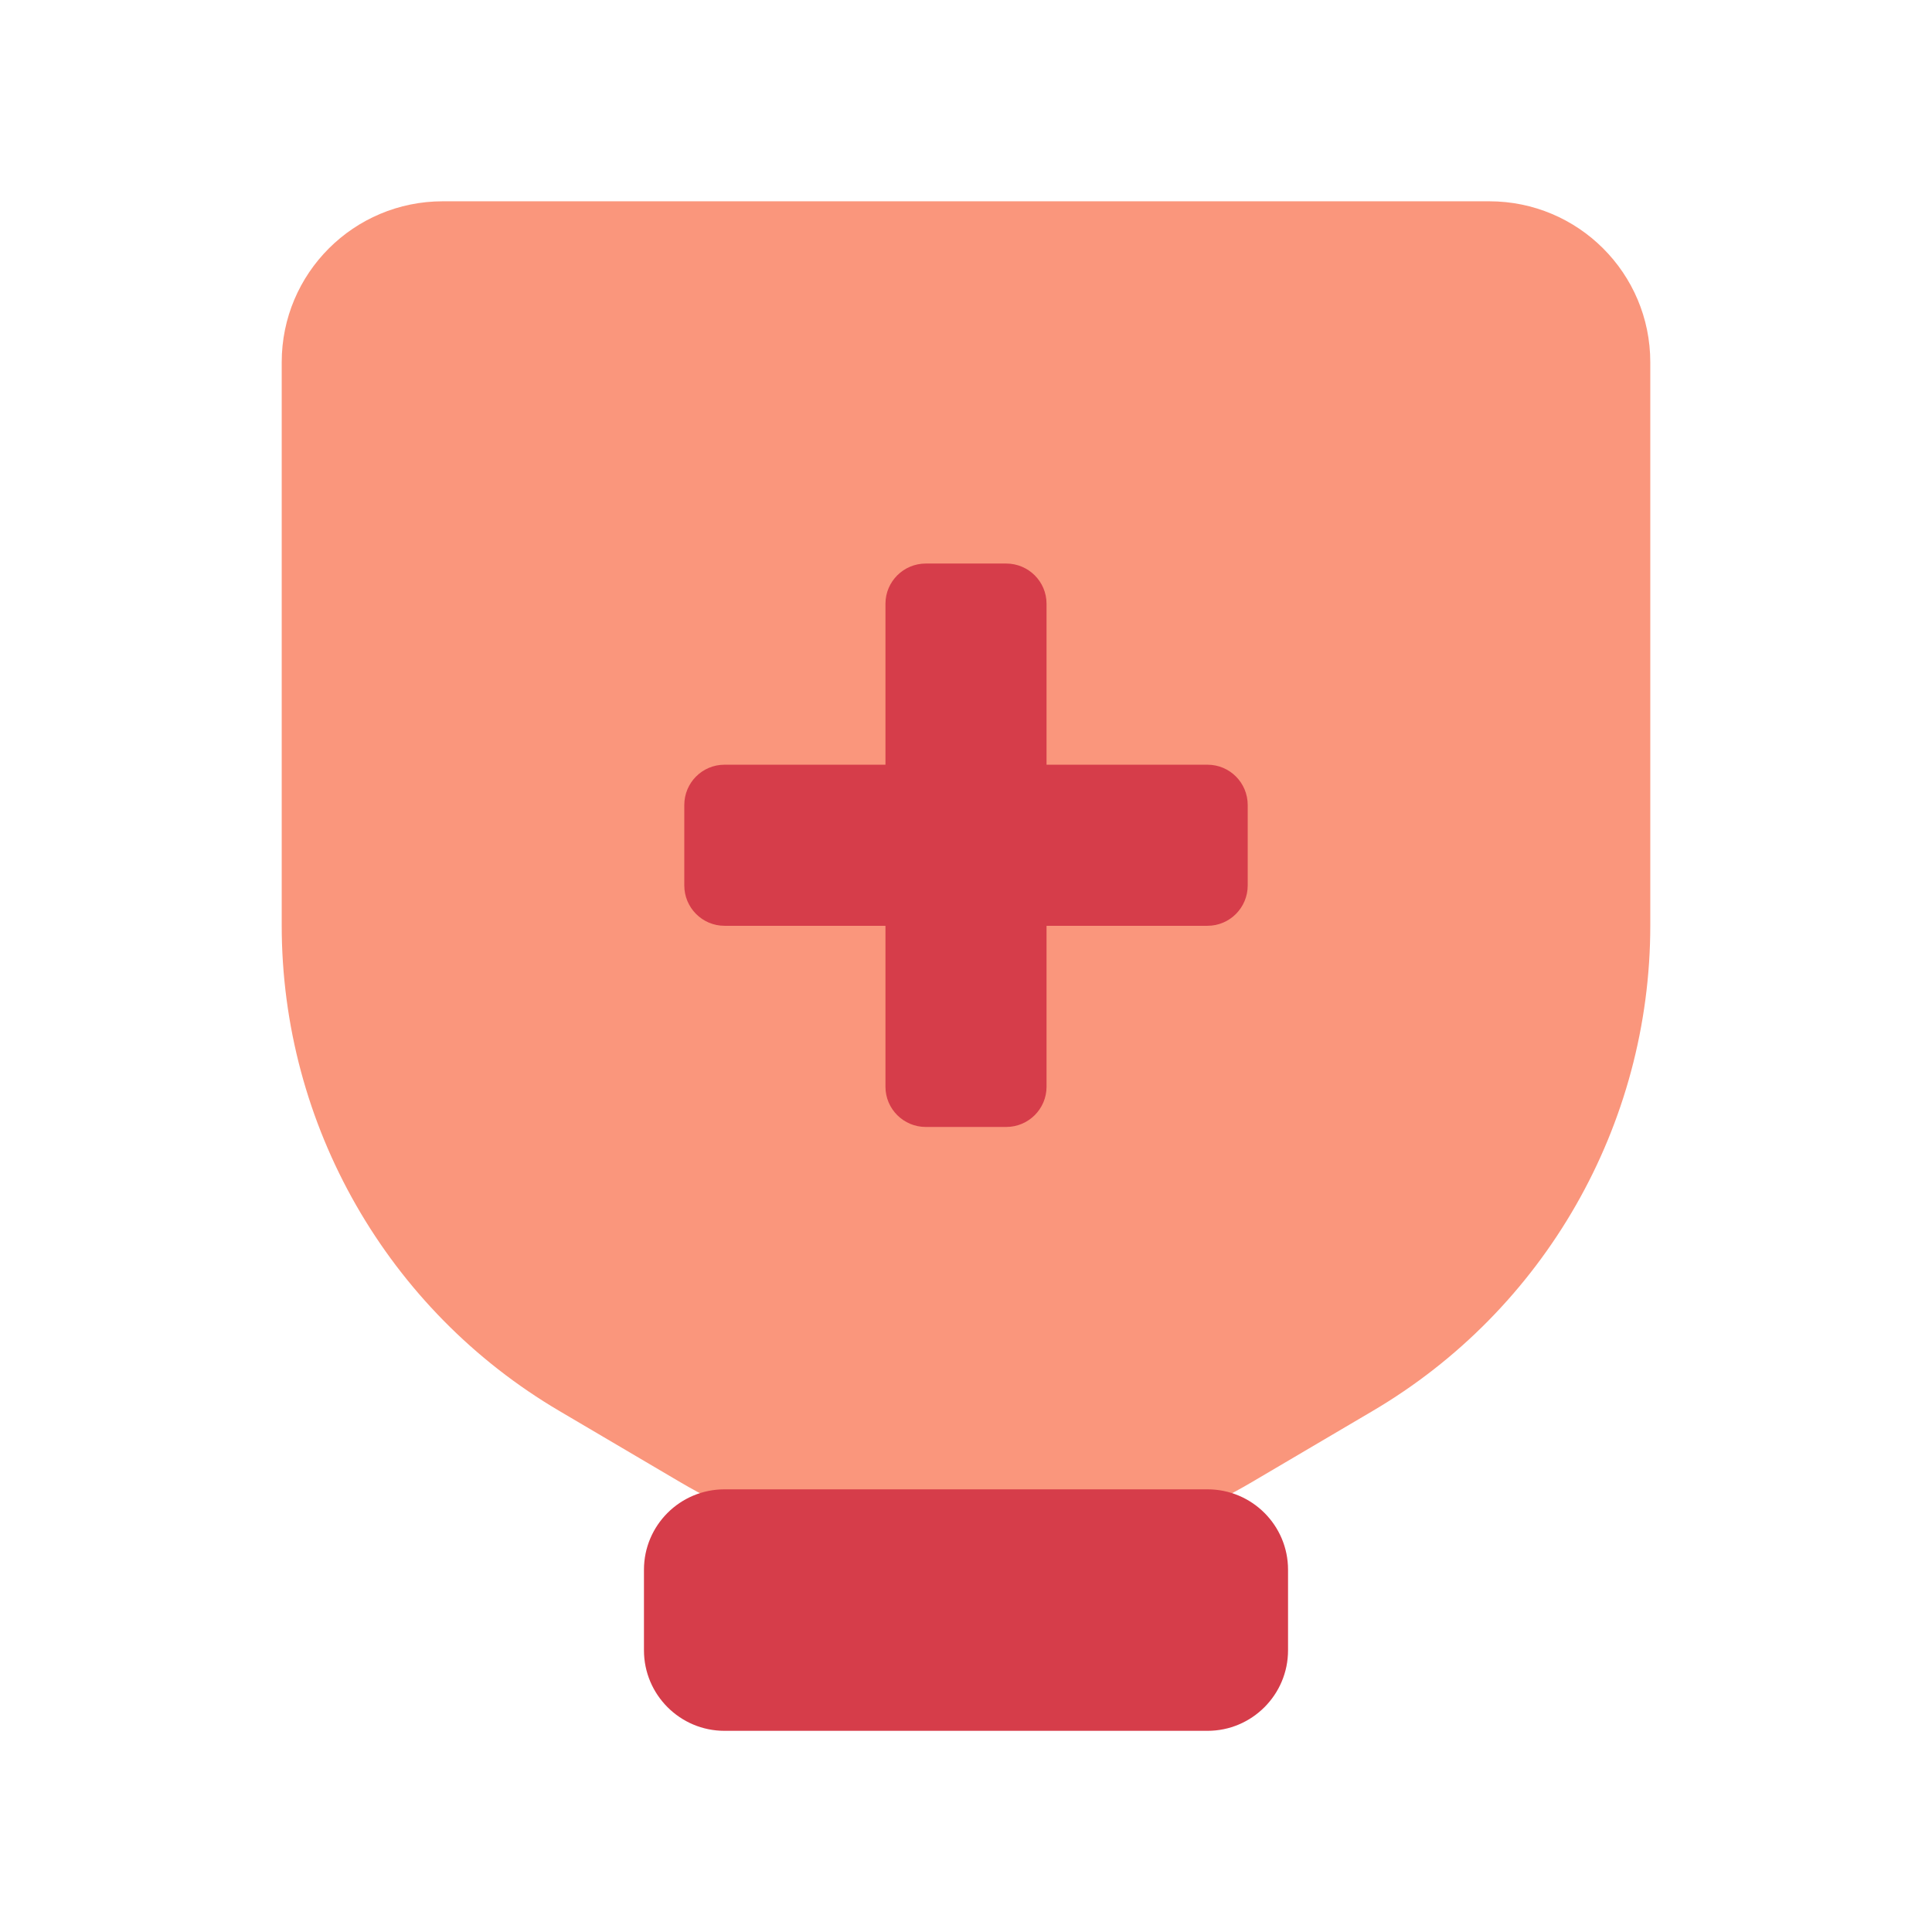 <svg width="16" height="16" viewBox="0 0 16 16" fill="none" xmlns="http://www.w3.org/2000/svg">
<path d="M2.333 3C2.333 2.263 2.93 1.667 3.667 1.667H12.333C13.07 1.667 13.667 2.263 13.667 3V7.664C13.667 9.318 12.791 10.848 11.366 11.686L10.366 12.275C8.906 13.134 7.094 13.134 5.634 12.275L4.634 11.686C3.209 10.848 2.333 9.318 2.333 7.664V3Z" fill="#FA967C"/>
<path d="M5.333 13C5.333 12.632 5.632 12.334 6 12.334H10C10.368 12.334 10.667 12.632 10.667 13V13.667C10.667 14.035 10.368 14.334 10 14.334H6C5.632 14.334 5.333 14.035 5.333 13.667V13Z" fill="#D63D4A"/>
<path d="M8.667 5C8.667 4.816 8.517 4.667 8.333 4.667H7.667C7.483 4.667 7.333 4.816 7.333 5V6.333H6C5.816 6.333 5.667 6.482 5.667 6.667V7.333C5.667 7.517 5.816 7.667 6 7.667H7.333V9C7.333 9.184 7.483 9.333 7.667 9.333H8.333C8.517 9.333 8.667 9.184 8.667 9V7.667H10C10.184 7.667 10.333 7.517 10.333 7.333V6.667C10.333 6.482 10.184 6.333 10 6.333H8.667V5Z" fill="#D63D4A"/>
</svg>
